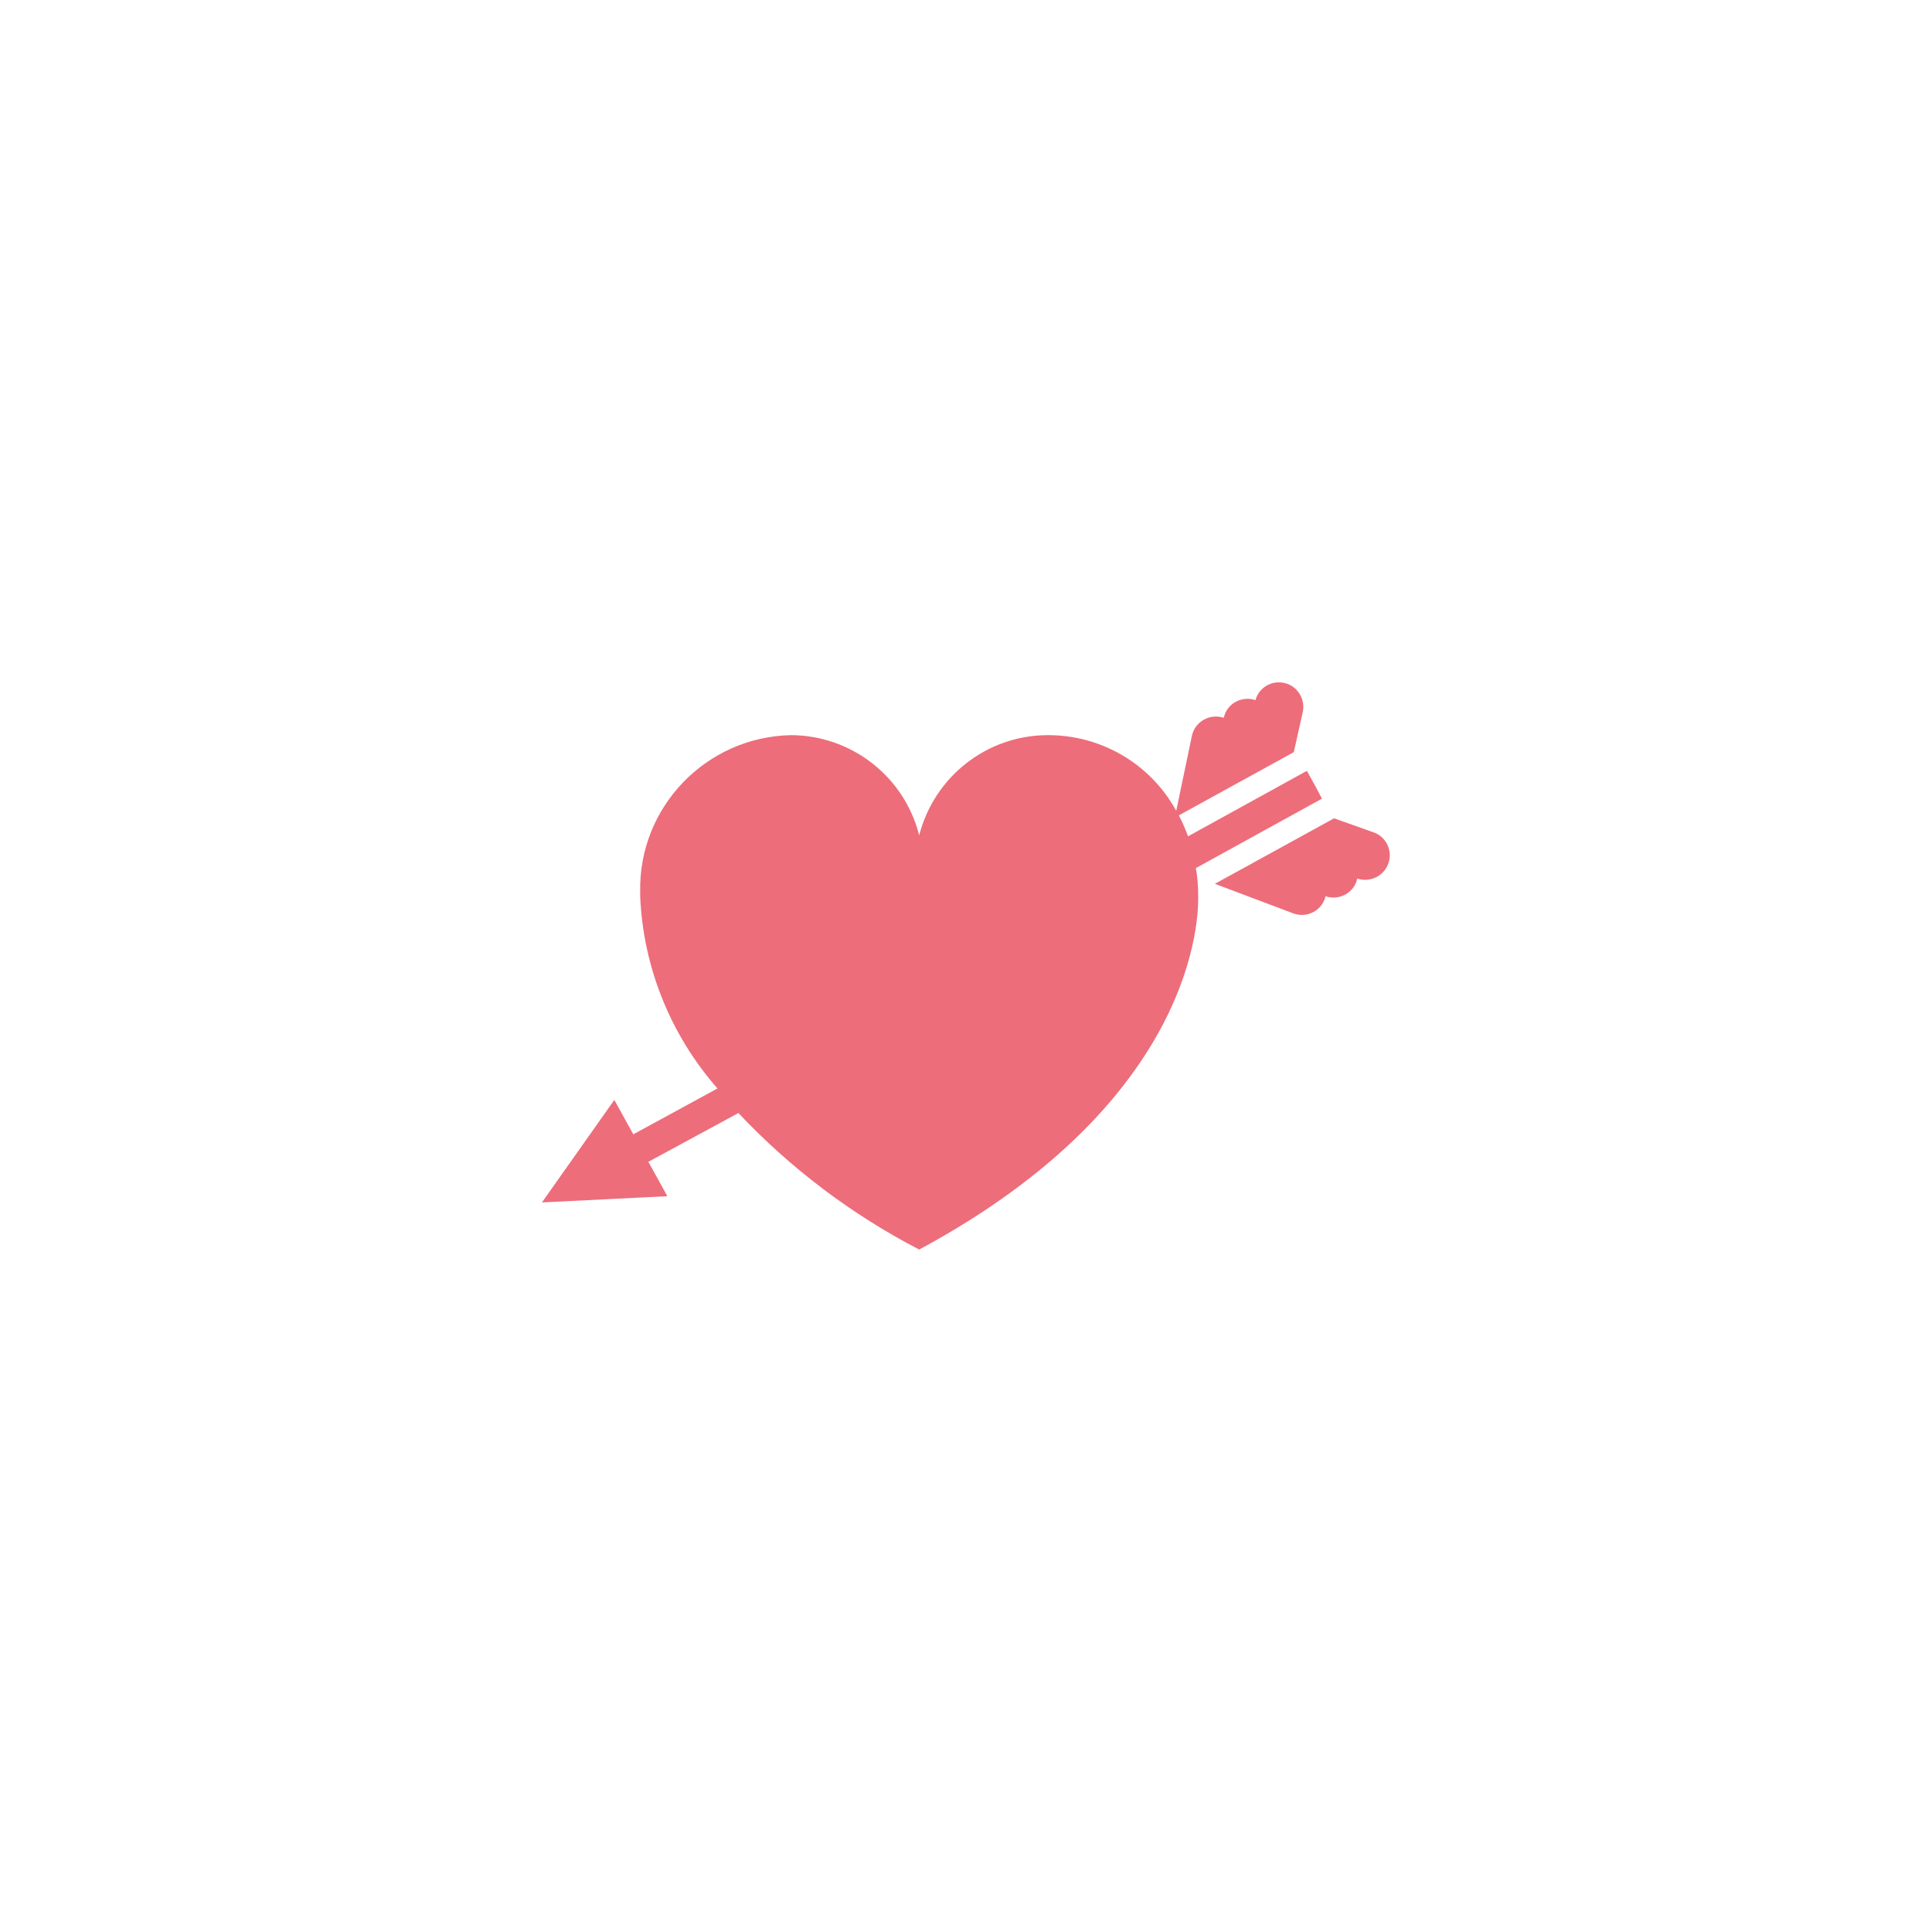 <?xml version="1.0" encoding="UTF-8"?>
<svg id="uuid-3e5ad2f2-07f4-4c69-878f-b3652fe89a95" data-name="Calque 2" xmlns="http://www.w3.org/2000/svg" width="59" height="59" xmlns:xlink="http://www.w3.org/1999/xlink" viewBox="0 0 59 59">
  <defs>
    <clipPath id="uuid-08129be6-8aa9-4c35-a20e-a97de7cd3663">
      <rect width="59" height="59" fill="none" stroke-width="0"/>
    </clipPath>
  </defs>
  <g id="uuid-99af9d2a-091b-4496-83b8-d9fda6f78c28" data-name="Calque 1">
    <g id="uuid-a82d115a-16a6-4a8d-a07a-1f896b7b27a6" data-name="personalization__categories__tattoo">
      <g clip-path="url(#uuid-08129be6-8aa9-4c35-a20e-a97de7cd3663)">
        <g id="uuid-47ae3a68-6a9e-4e3d-8f9c-5464972d3fa6" data-name="IcoTatouage">
          <path id="uuid-6e54e20a-8d9a-4e0a-8e34-ed1476253390" data-name="Path 6107" d="m36.59,27.33c0-.27-.02-.55-.07-.82l3.85-2.12-.2-.38-.26-.47-3.63,2c-.08-.22-.17-.43-.28-.64l3.51-1.93.28-1.25h0c.07-.41-.2-.8-.6-.87-.38-.07-.75.16-.85.53-.39-.13-.82.07-.95.47,0,.02-.01.04-.02.07-.39-.13-.82.08-.95.47-.01.04-.02.08-.03.12h0l-.47,2.25c-.79-1.44-2.3-2.32-3.94-2.31-1.85.01-3.45,1.27-3.91,3.06-.45-1.79-2.06-3.05-3.91-3.06-2.59.05-4.66,2.19-4.61,4.78,0,.03,0,.07,0,.1v.04c.09,2.17.93,4.24,2.36,5.87l-2.57,1.4-.58-1.05-2.21,3.13,3.83-.19-.58-1.05,2.75-1.49c1.59,1.69,3.46,3.1,5.52,4.17h0c8.52-4.59,8.53-10.23,8.52-10.78v-.04" fill="#ed6d7b" stroke-width="0"/>
          <path id="uuid-11b5d7d5-985f-4383-9614-af75faf36d44" data-name="Path 6108" d="m42.35,25.76c-.09-.16-.23-.28-.4-.34l-1.21-.43-3.64,2,2.36.89h0c.38.16.82-.01.98-.39.02-.04.03-.08.04-.12.39.13.82-.07.95-.47,0-.02.01-.04.02-.07.39.13.82-.08.95-.47.07-.2.05-.41-.05-.6" fill="#ed6d7b" stroke-width="0"/>
        </g>
      </g>
    </g>
  </g>
</svg>